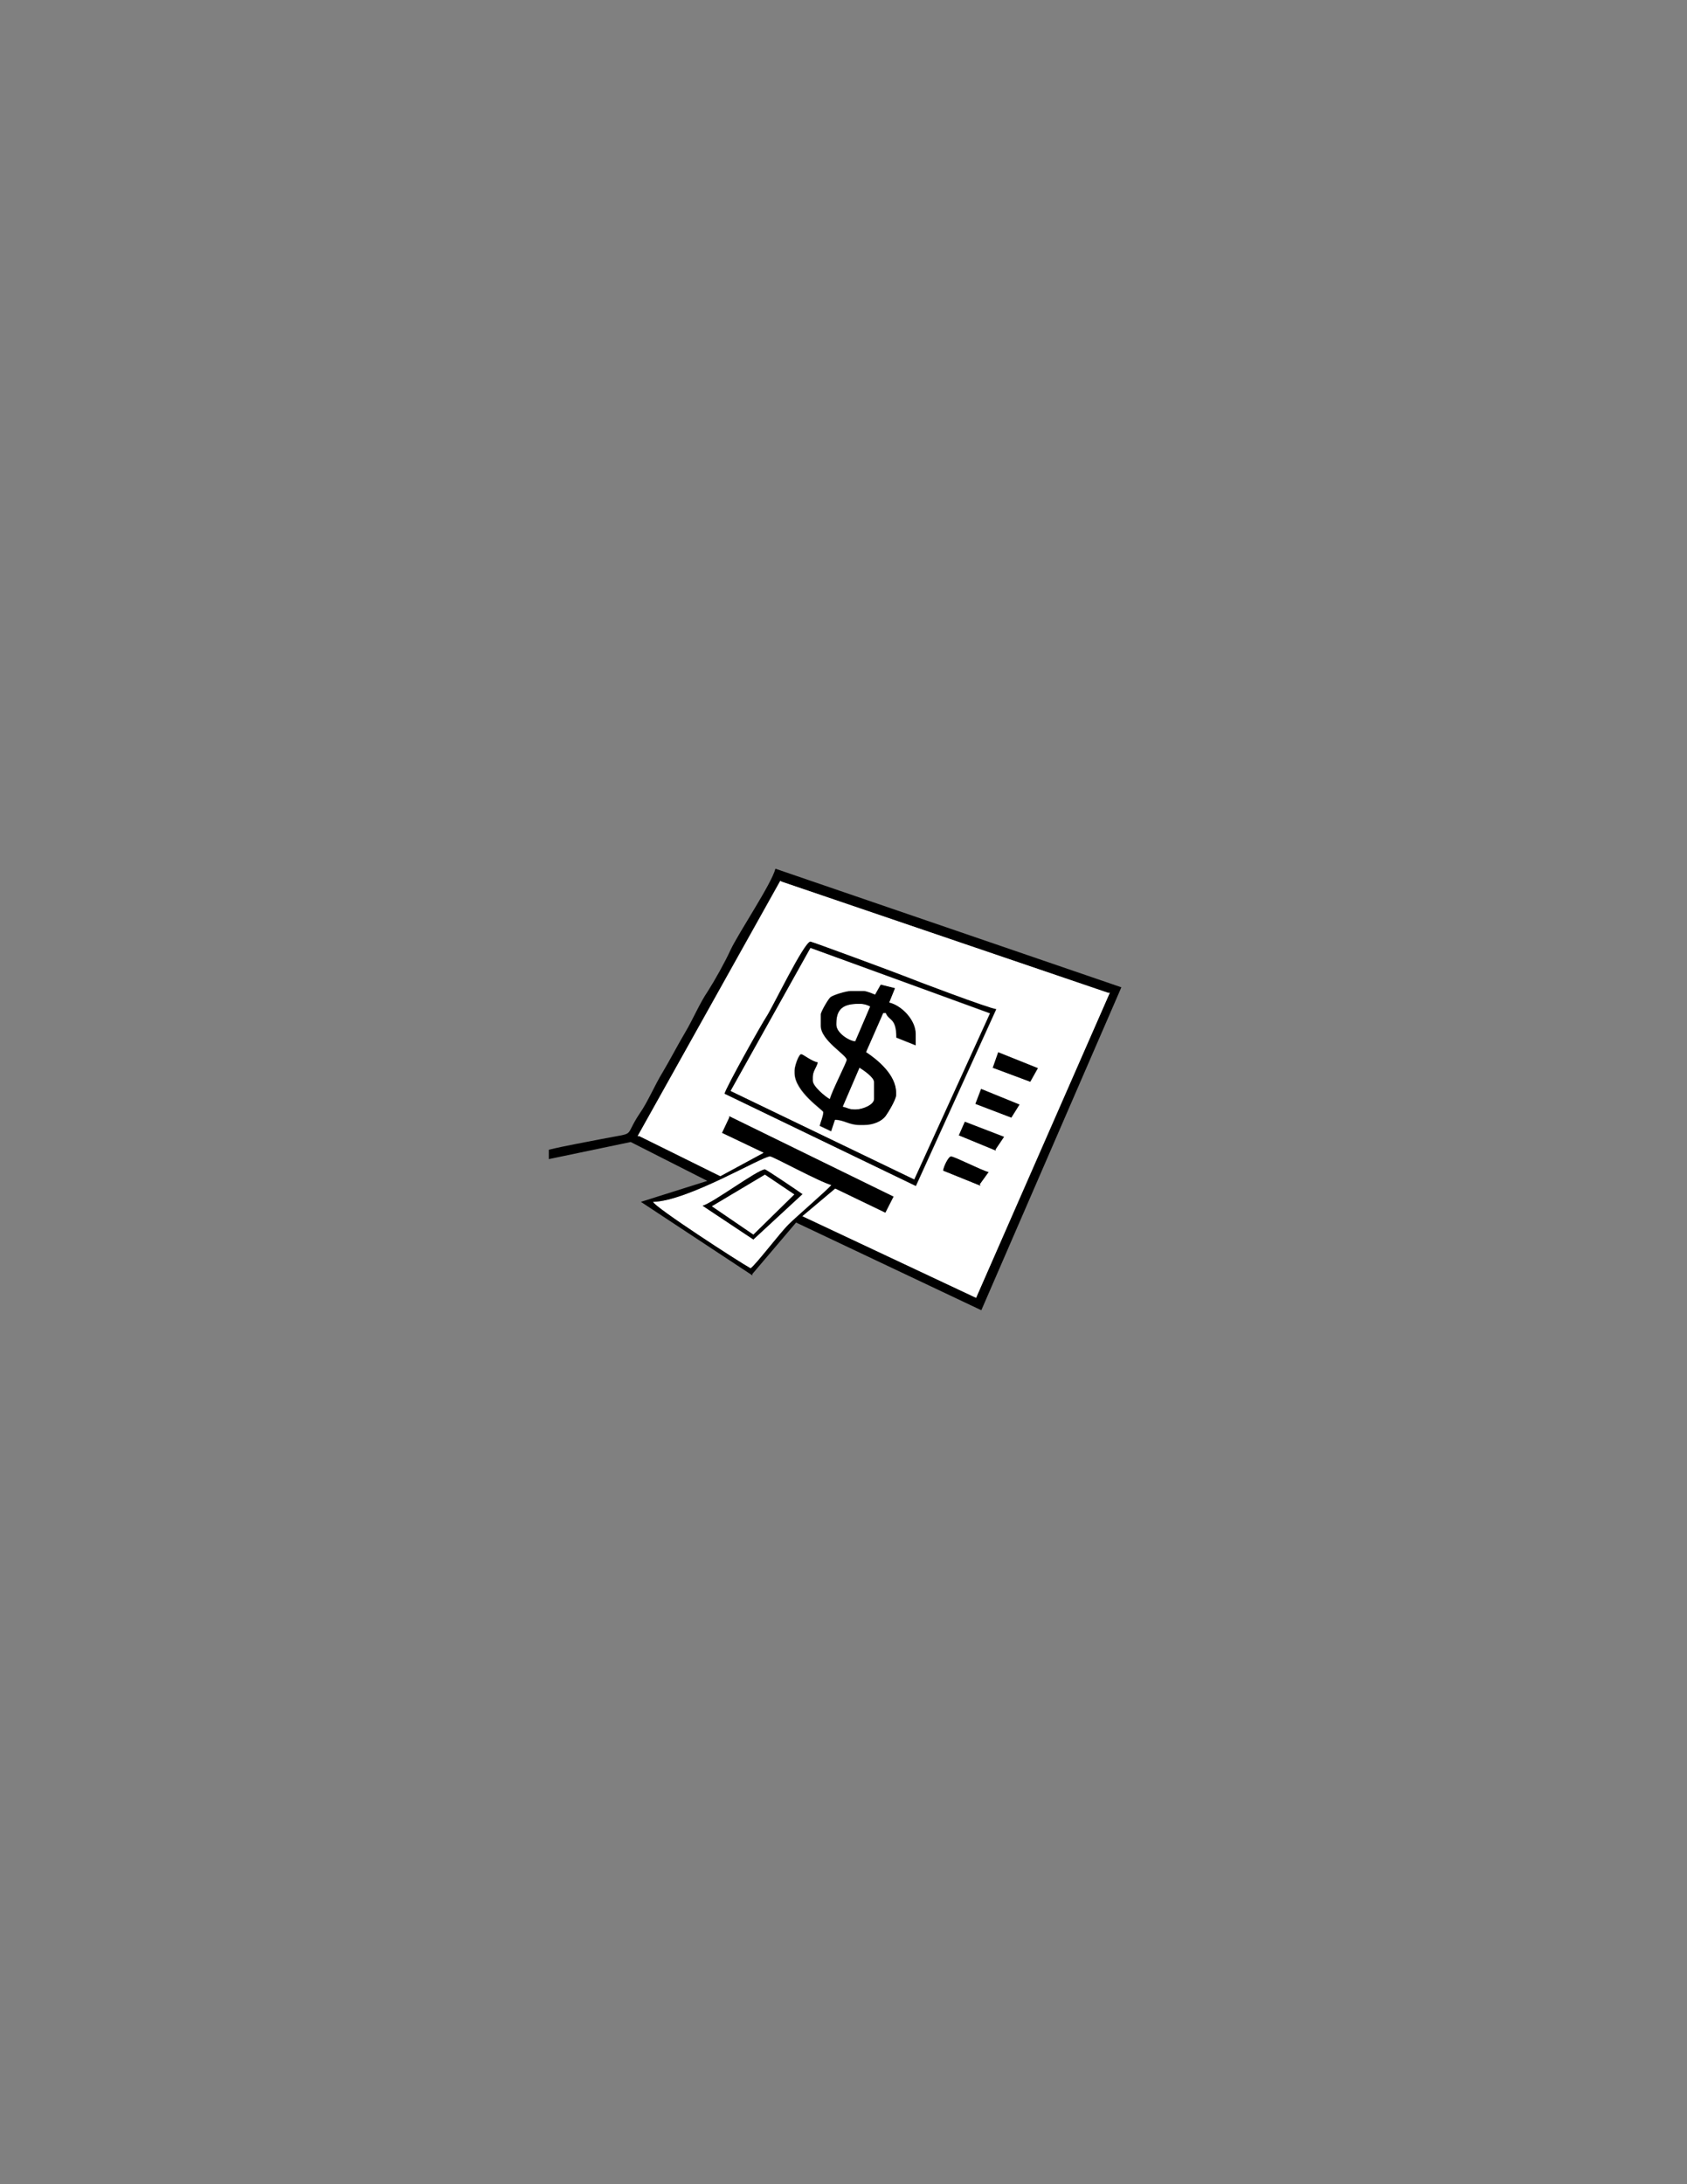 <?xml version="1.0" encoding="utf-8"?>
<!-- Generator: Adobe Illustrator 16.0.0, SVG Export Plug-In . SVG Version: 6.00 Build 0)  -->
<!DOCTYPE svg PUBLIC "-//W3C//DTD SVG 1.1//EN" "http://www.w3.org/Graphics/SVG/1.1/DTD/svg11.dtd">
<svg version="1.1" id="Version_1.0" xmlns="http://www.w3.org/2000/svg" xmlns:xlink="http://www.w3.org/1999/xlink" x="0px" y="0px"
	 width="612px" height="792px" viewBox="0 0 612 792" enable-background="new 0 0 612 792" xml:space="preserve">
<rect x="0" y="0" width="612" height="792" fill="#808080" stroke="none"/>
<g id="octagon" display="none">
	<g id="outFrame" display="inline">
		<line fill="none" stroke="#0000FF" stroke-width="2" x1="220" y1="309.5" x2="306" y2="273"/>
		<line fill="none" stroke="#0000FF" stroke-width="2" x1="306" y1="273" x2="390.5" y2="309.5"/>
		<line fill="none" stroke="#0000FF" stroke-width="2" x1="390.5" y1="309.5" x2="427" y2="396"/>
		<line fill="none" stroke="#0000FF" stroke-width="2" x1="427" y1="396" x2="390.5" y2="482.5"/>
		<line fill="none" stroke="#0000FF" stroke-width="2" x1="390.5" y1="482.5" x2="306" y2="516"/>
		<line fill="none" stroke="#0000FF" stroke-width="2" x1="306" y1="516" x2="220" y2="482.5"/>
		<line fill="none" stroke="#0000FF" stroke-width="2" x1="220" y1="482.5" x2="183" y2="396"/>
		<line fill="none" stroke="#0000FF" stroke-width="2" x1="183" y1="396" x2="220" y2="309.5"/>
	</g>
	
		<line id="mod2_1_" display="inline" fill="none" stroke="#0000FF" stroke-width="2" x1="203.966" y1="445.015" x2="406.199" y2="445.295"/>
	
		<line id="mod1_1_" display="inline" fill="none" stroke="#0000FF" stroke-width="2" x1="203.966" y1="346.985" x2="406.199" y2="346.705"/>
</g>
<g id="main">
	<g transform="scale(100) translate(0.76 0.81)">
		<path id="_66396568" fill="#FFFFFF" d="M2.274,2.901v0.005c0,0.029,0.046,0.059,0.068,0.06L2.397,2.84
			C2.386,2.834,2.376,2.83,2.359,2.83H2.354C2.301,2.83,2.274,2.847,2.274,2.901z"/>
		<polygon id="_97071888" points="2.841,3.062 2.977,3.113 3.005,3.063 2.861,3.005 		"/>
		<path id="_96394904" fill="#FFFFFF" d="M2.297,3.203c0.018,0.004,0.023,0.01,0.043,0.01h0.005c0.024,0,0.066-0.017,0.066-0.038
			V3.114c0-0.018-0.039-0.043-0.053-0.052L2.297,3.203z"/>
		<polygon id="_95241712" points="2.778,3.193 2.909,3.243 2.939,3.195 2.799,3.138 		"/>
		<path id="_94186552" d="M2.358,3.061C2.372,3.07,2.411,3.096,2.411,3.114v0.061c0,0.021-0.042,0.038-0.066,0.038H2.34
			c-0.02,0-0.026-0.006-0.043-0.01L2.358,3.061z M2.274,2.901c0-0.054,0.027-0.071,0.08-0.071h0.005
			c0.017,0,0.026,0.004,0.038,0.009L2.343,2.966C2.32,2.965,2.274,2.935,2.274,2.906V2.901z M2.415,2.797
			c-0.007-0.003-0.03-0.013-0.041-0.013H2.326c-0.017,0-0.062,0.014-0.073,0.022C2.245,2.811,2.218,2.859,2.218,2.868V2.91
			c0,0.053,0.094,0.105,0.094,0.123c0,0.009-0.055,0.115-0.061,0.142C2.235,3.167,2.189,3.129,2.189,3.109V3.095
			c0-0.021,0.014-0.034,0.019-0.052c-0.023-0.005-0.05-0.028-0.06-0.03C2.139,3.01,2.123,3.056,2.123,3.071V3.08
			c0,0.068,0.104,0.135,0.104,0.142c0,0.015-0.01,0.036-0.013,0.05l0.042,0.02L2.27,3.25c0.034,0.001,0.05,0.019,0.09,0.019h0.014
			c0.035,0,0.066-0.013,0.08-0.033C2.462,3.225,2.492,3.177,2.492,3.16V3.151c0-0.064-0.069-0.12-0.109-0.147l0.062-0.141h0.009
			c0.011,0.03,0.038,0.016,0.038,0.089l0.071,0.029V2.939c0-0.051-0.051-0.103-0.096-0.114l0.021-0.052L2.435,2.76L2.415,2.797z"/>
		<polygon id="_94860488" points="2.718,3.307 2.853,3.362 2.852,3.358 2.883,3.312 2.74,3.257 		"/>
		<path id="_65712592" fill="#FFFFFF" d="M2.435,2.76l0.052,0.013L2.466,2.825c0.045,0.011,0.096,0.063,0.096,0.114v0.042
			L2.491,2.953c0-0.074-0.027-0.06-0.038-0.089H2.444L2.382,3.005c0.041,0.027,0.109,0.082,0.109,0.147v0.009
			c0,0.016-0.029,0.064-0.038,0.076C2.438,3.257,2.407,3.27,2.373,3.27H2.359c-0.04,0-0.056-0.018-0.09-0.019L2.255,3.293
			l-0.042-0.02c0.003-0.014,0.013-0.035,0.013-0.05c0-0.007-0.104-0.073-0.104-0.142v-0.01c0-0.015,0.015-0.061,0.025-0.059
			c0.01,0.003,0.036,0.025,0.06,0.03C2.203,3.06,2.189,3.074,2.189,3.095v0.014c0,0.02,0.046,0.058,0.061,0.066
			c0.006-0.026,0.061-0.133,0.061-0.142c0-0.017-0.094-0.07-0.094-0.123V2.868c0-0.009,0.028-0.057,0.036-0.063
			c0.01-0.008,0.056-0.022,0.073-0.022h0.047c0.011,0,0.034,0.01,0.041,0.013L2.435,2.76z M1.89,3.146l0.666,0.322l0.275-0.603
			L2.18,2.627L1.89,3.146z"/>
		<path id="_94673800" d="M2.18,2.627l0.652,0.237L2.557,3.467L1.89,3.146L2.18,2.627z M1.868,3.156l0.694,0.335l0.292-0.642
			C2.83,2.847,2.56,2.745,2.518,2.728C2.488,2.716,2.185,2.604,2.18,2.604c-0.022,0-0.136,0.237-0.159,0.271
			C2,2.907,1.874,3.132,1.868,3.156z"/>
		<path id="_65976264" d="M2.661,3.435L2.797,3.49L2.795,3.484l0.032-0.045C2.8,3.433,2.703,3.383,2.69,3.383
			C2.68,3.383,2.662,3.422,2.661,3.435z"/>
		<polygon id="_64663240" fill="#FFFFFF" points="1.822,3.564 1.973,3.667 2.122,3.521 2.015,3.449 		"/>
		<path id="_94957312" d="M2.015,3.449l0.107,0.072L1.973,3.667L1.822,3.564L2.015,3.449z M1.788,3.562l0.185,0.123L2.151,3.52
			C2.138,3.51,2.019,3.43,2.015,3.43C1.989,3.43,1.826,3.552,1.788,3.562z"/>
		<path id="_66295920" fill="#FFFFFF" d="M1.788,3.562C1.826,3.552,1.989,3.43,2.015,3.43c0.005,0,0.123,0.08,0.137,0.09
			L1.973,3.685L1.788,3.562z M1.609,3.548c0.005,0.019,0.315,0.22,0.354,0.241c0.02-0.014,0.107-0.129,0.138-0.16
			c0.027-0.027,0.144-0.128,0.155-0.143C2.217,3.478,2.044,3.383,2.033,3.383C2.004,3.383,1.736,3.545,1.609,3.548z"/>
		<path id="_95082912" d="M1.609,3.548c0.127-0.003,0.395-0.165,0.425-0.165c0.01,0,0.184,0.095,0.222,0.104
			C2.246,3.502,2.129,3.602,2.101,3.63C2.07,3.66,1.983,3.775,1.963,3.789C1.924,3.768,1.614,3.567,1.609,3.548z M1.231,3.393
			l0.297-0.062l0.278,0.141L1.565,3.548L1.97,3.815L1.969,3.81l0.159-0.187L2.8,3.941L3.308,2.77L2.053,2.34
			C2.039,2.395,1.922,2.568,1.89,2.635c-0.02,0.044-0.057,0.11-0.082,0.149c-0.03,0.044-0.054,0.102-0.082,0.149
			C1.697,2.982,1.673,3.029,1.644,3.078C1.615,3.125,1.591,3.184,1.561,3.227C1.5,3.318,1.555,3.294,1.423,3.32
			c-0.065,0.013-0.13,0.024-0.192,0.039 M2.781,3.896L2.151,3.6L2.27,3.5l0.182,0.087l0.03-0.059L1.885,3.236v0.006L1.859,3.298
			L2.01,3.37L1.854,3.454L1.558,3.309L1.553,3.31L2.07,2.384l0.005,0.003L3.26,2.79h0.006L2.781,3.896z"/>
		<path id="_65323192" fill="#FFFFFF" d="M2.661,3.435C2.662,3.422,2.68,3.383,2.69,3.383c0.013,0,0.111,0.051,0.137,0.057
			L2.795,3.484L2.797,3.49L2.661,3.435z M2.74,3.257l0.143,0.055L2.852,3.358l0.001,0.005L2.718,3.307L2.74,3.257z M2.799,3.138
			l0.14,0.057l-0.03,0.048l-0.131-0.05L2.799,3.138z M2.861,3.005l0.145,0.058l-0.028,0.05L2.841,3.062L2.861,3.005z M1.868,3.156
			C1.874,3.132,2,2.907,2.021,2.875C2.043,2.841,2.157,2.604,2.18,2.604c0.006,0,0.308,0.112,0.338,0.124
			C2.56,2.745,2.83,2.847,2.855,2.849L2.563,3.491L1.868,3.156z M3.266,2.79H3.26L2.076,2.387L2.071,2.384L1.553,3.31l0.005-0.001
			l0.295,0.146L2.01,3.37L1.859,3.298l0.026-0.055V3.237l0.597,0.292l-0.03,0.059L2.27,3.5L2.151,3.6l0.63,0.296L3.266,2.79
			L3.266,2.79z"/>
	</g>
</g>
</svg>
